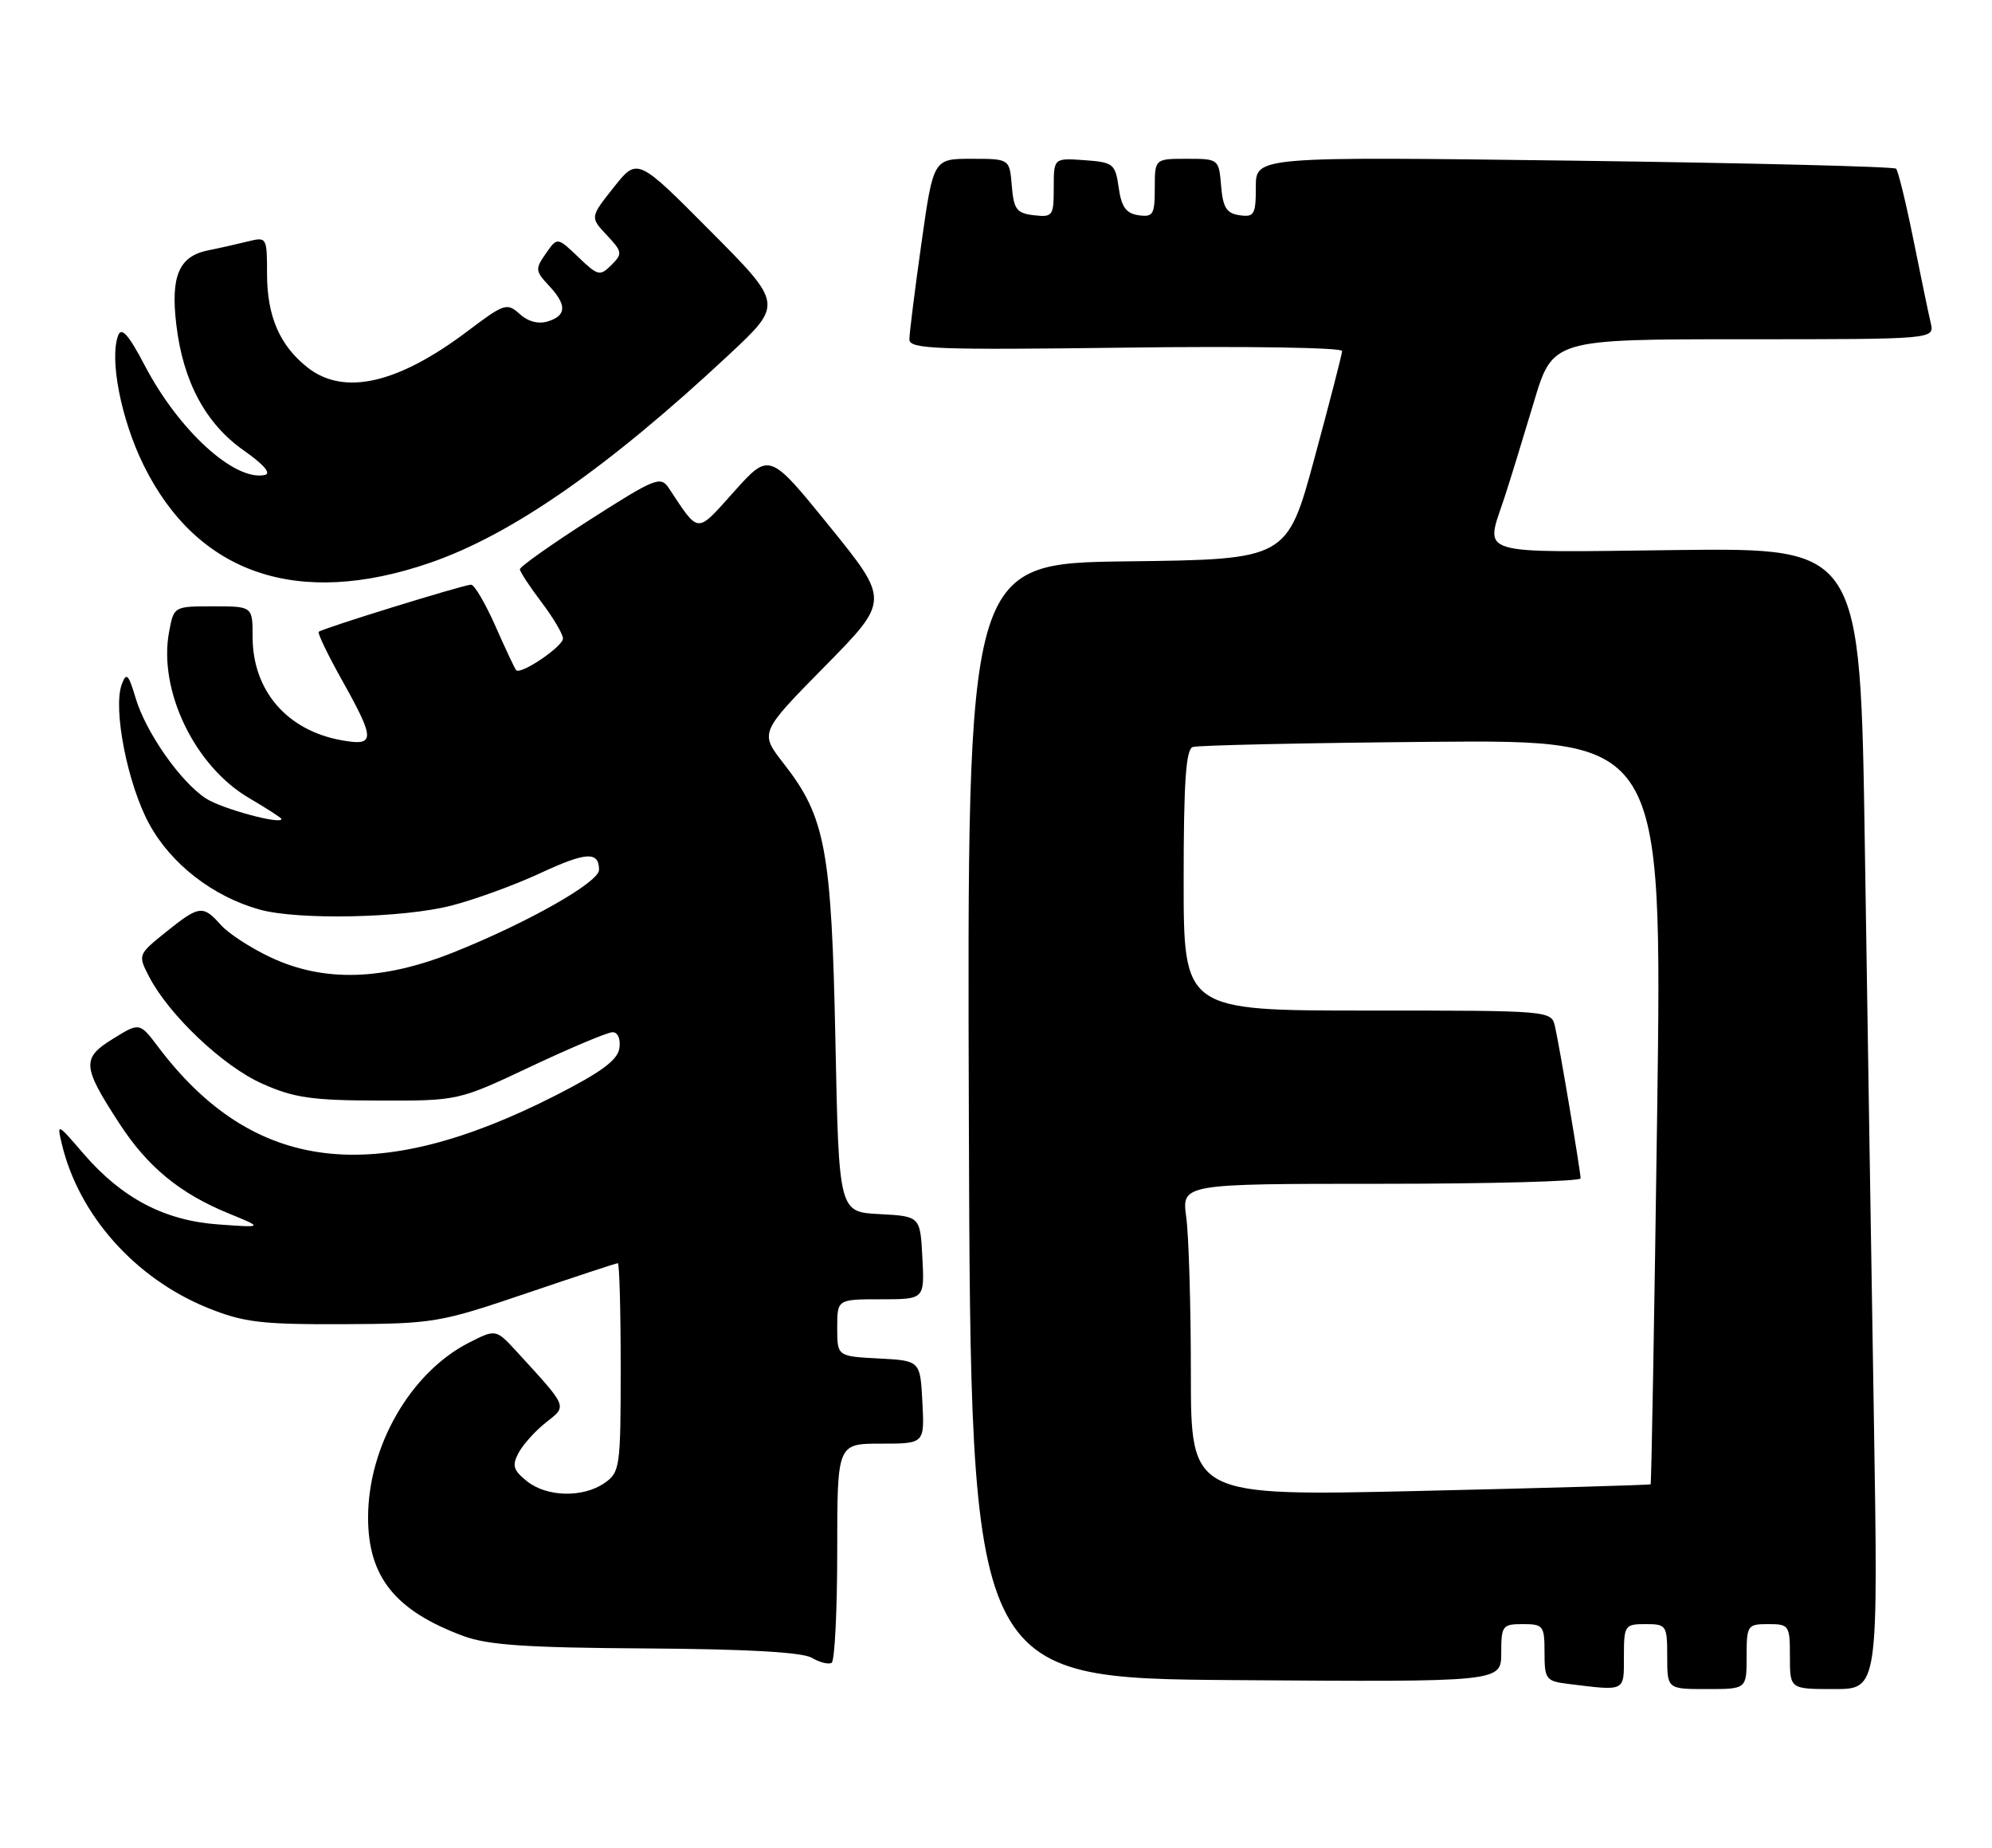 <?xml version="1.0" encoding="UTF-8" standalone="no"?>
<!DOCTYPE svg PUBLIC "-//W3C//DTD SVG 1.1//EN" "http://www.w3.org/Graphics/SVG/1.1/DTD/svg11.dtd" >
<svg xmlns="http://www.w3.org/2000/svg" xmlns:xlink="http://www.w3.org/1999/xlink" version="1.1" viewBox="0 0 276 256">
 <g >
 <path fill="currentColor"
d=" M 225.00 229.50 C 225.00 225.17 225.11 225.00 228.00 225.00 C 230.89 225.00 231.00 225.17 231.00 229.50 C 231.00 234.00 231.00 234.00 236.50 234.00 C 242.00 234.00 242.00 234.00 242.00 229.50 C 242.00 225.17 242.11 225.00 245.00 225.00 C 247.89 225.00 248.00 225.17 248.00 229.50 C 248.00 234.00 248.00 234.00 254.12 234.00 C 260.24 234.00 260.24 234.00 259.63 196.25 C 259.29 175.49 258.73 139.92 258.38 117.20 C 257.76 75.91 257.76 75.91 232.38 76.20 C 203.92 76.54 205.77 77.10 208.45 68.93 C 209.25 66.49 211.07 60.56 212.51 55.75 C 215.12 47.00 215.12 47.00 241.58 47.00 C 268.04 47.00 268.04 47.00 267.51 44.75 C 267.22 43.51 266.14 38.32 265.11 33.20 C 264.08 28.09 263.00 23.67 262.71 23.37 C 262.41 23.08 242.34 22.58 218.09 22.26 C 174.00 21.69 174.00 21.69 174.00 25.91 C 174.00 29.72 173.78 30.11 171.75 29.82 C 169.94 29.56 169.44 28.76 169.19 25.75 C 168.88 22.03 168.85 22.00 164.44 22.00 C 160.00 22.00 160.00 22.00 160.00 26.07 C 160.00 29.72 159.77 30.11 157.75 29.82 C 156.03 29.57 155.38 28.68 155.00 26.00 C 154.53 22.69 154.27 22.48 150.25 22.19 C 146.00 21.89 146.00 21.89 146.00 26.01 C 146.00 29.92 145.86 30.12 143.25 29.82 C 140.86 29.54 140.46 29.01 140.19 25.75 C 139.88 22.00 139.88 22.00 134.60 22.00 C 129.32 22.00 129.32 22.00 127.66 33.75 C 126.75 40.21 126.00 46.19 126.00 47.02 C 126.00 48.36 129.62 48.50 156.00 48.16 C 172.58 47.94 185.98 48.15 185.96 48.63 C 185.93 49.11 184.21 55.80 182.12 63.50 C 178.32 77.50 178.32 77.50 156.15 77.77 C 133.99 78.04 133.99 78.04 134.24 155.27 C 134.50 232.50 134.50 232.50 171.25 232.76 C 208.00 233.02 208.00 233.02 208.00 229.01 C 208.00 225.22 208.17 225.00 211.00 225.00 C 213.83 225.00 214.00 225.23 214.00 228.94 C 214.00 232.63 214.20 232.90 217.25 233.28 C 225.28 234.27 225.00 234.41 225.00 229.50 Z  M 116.00 214.94 C 116.00 200.00 116.00 200.00 122.05 200.00 C 128.10 200.00 128.10 200.00 127.80 194.25 C 127.50 188.50 127.50 188.50 121.75 188.20 C 116.00 187.90 116.00 187.90 116.00 183.95 C 116.00 180.00 116.00 180.00 122.05 180.00 C 128.10 180.00 128.10 180.00 127.80 174.25 C 127.50 168.50 127.50 168.50 121.86 168.20 C 116.23 167.91 116.23 167.91 115.75 144.20 C 115.21 117.70 114.37 113.18 108.59 105.79 C 105.24 101.50 105.24 101.50 114.25 92.35 C 123.26 83.20 123.26 83.20 114.94 72.92 C 106.61 62.65 106.61 62.65 101.74 68.07 C 96.40 74.02 96.93 74.04 92.68 67.64 C 91.53 65.91 90.83 66.19 81.72 72.01 C 76.38 75.43 72.01 78.52 72.03 78.87 C 72.04 79.21 73.39 81.27 75.03 83.43 C 76.66 85.59 78.00 87.85 78.00 88.46 C 78.00 89.56 72.17 93.51 71.52 92.85 C 71.34 92.66 70.04 89.91 68.65 86.75 C 67.25 83.59 65.73 81.00 65.27 81.00 C 64.26 81.00 44.65 87.06 44.16 87.53 C 43.97 87.70 45.43 90.74 47.41 94.27 C 52.04 102.55 52.02 103.41 47.25 102.54 C 39.73 101.16 35.01 95.66 35.00 88.25 C 35.00 84.00 35.00 84.00 29.55 84.00 C 24.10 84.00 24.09 84.00 23.43 87.52 C 21.91 95.62 26.96 106.13 34.48 110.54 C 36.96 112.00 39.00 113.31 39.00 113.46 C 39.00 114.29 30.69 112.03 28.52 110.61 C 25.00 108.30 20.22 101.48 18.80 96.73 C 17.80 93.38 17.51 93.09 16.87 94.81 C 15.62 98.19 17.67 108.63 20.67 114.14 C 23.68 119.69 29.51 124.21 35.97 126.01 C 41.31 127.49 55.83 127.19 62.54 125.46 C 65.82 124.62 71.36 122.59 74.85 120.97 C 81.21 118.01 83.00 117.91 83.00 120.51 C 83.00 122.23 73.09 127.84 62.83 131.94 C 53.00 135.86 44.86 136.09 37.50 132.63 C 34.75 131.34 31.64 129.32 30.60 128.14 C 28.11 125.35 27.61 125.42 22.98 129.13 C 19.11 132.25 19.10 132.28 20.65 135.29 C 23.40 140.60 30.89 147.70 36.29 150.11 C 40.70 152.09 43.18 152.45 52.50 152.47 C 63.50 152.50 63.50 152.50 73.56 147.75 C 79.10 145.14 84.19 143.00 84.88 143.00 C 85.61 143.00 86.00 143.93 85.82 145.21 C 85.58 146.86 83.33 148.52 77.00 151.75 C 51.88 164.54 35.09 162.49 21.92 145.04 C 19.34 141.63 19.34 141.63 15.64 143.92 C 11.29 146.60 11.38 147.72 16.55 155.66 C 20.45 161.66 24.95 165.36 31.69 168.11 C 36.50 170.08 36.50 170.08 30.25 169.63 C 22.77 169.10 16.87 165.99 11.51 159.76 C 7.93 155.59 7.87 155.56 8.57 158.50 C 10.93 168.37 18.74 177.13 28.80 181.20 C 33.77 183.20 36.17 183.49 47.50 183.45 C 60.07 183.39 60.91 183.25 72.85 179.20 C 79.65 176.89 85.38 175.00 85.60 175.00 C 85.82 175.00 86.00 181.50 86.00 189.44 C 86.00 203.23 85.90 203.96 83.78 205.44 C 80.79 207.53 75.73 207.41 72.98 205.18 C 71.10 203.66 70.92 203.02 71.86 201.26 C 72.48 200.10 74.18 198.22 75.64 197.07 C 78.61 194.73 78.76 195.08 71.64 187.30 C 68.71 184.11 68.71 184.11 64.96 186.02 C 56.89 190.14 51.00 200.35 51.00 210.23 C 51.00 218.47 54.76 223.14 64.18 226.64 C 67.59 227.91 72.94 228.27 89.50 228.37 C 103.50 228.46 111.16 228.89 112.48 229.67 C 113.57 230.31 114.80 230.62 115.23 230.36 C 115.65 230.10 116.00 223.16 116.00 214.94 Z  M 59.55 77.98 C 70.90 74.08 84.23 64.80 101.00 49.14 C 108.50 42.13 108.50 42.13 98.40 31.98 C 88.31 21.82 88.31 21.82 85.03 25.96 C 81.75 30.10 81.75 30.10 84.07 32.57 C 86.24 34.88 86.28 35.15 84.71 36.72 C 83.13 38.29 82.84 38.22 80.13 35.62 C 77.22 32.84 77.22 32.84 75.63 35.12 C 74.14 37.24 74.17 37.55 76.01 39.52 C 78.55 42.22 78.53 43.70 75.93 44.52 C 74.62 44.94 73.17 44.56 72.00 43.50 C 70.25 41.91 69.86 42.04 64.78 45.88 C 55.10 53.18 47.65 54.87 42.61 50.91 C 38.76 47.88 37.00 43.81 37.00 37.94 C 37.00 32.88 36.95 32.80 34.38 33.44 C 32.94 33.80 30.45 34.36 28.85 34.68 C 24.81 35.49 23.63 38.21 24.42 44.91 C 25.34 52.81 28.47 58.67 33.74 62.38 C 36.60 64.39 37.64 65.61 36.66 65.81 C 32.47 66.66 24.78 59.64 20.07 50.66 C 17.85 46.41 16.84 45.26 16.38 46.45 C 15.13 49.70 16.77 58.09 19.89 64.43 C 27.32 79.52 41.25 84.28 59.55 77.98 Z  M 165.00 190.28 C 165.00 180.93 164.71 171.19 164.36 168.64 C 163.73 164.00 163.73 164.00 191.36 164.00 C 206.56 164.00 219.00 163.66 219.00 163.25 C 218.99 162.27 216.12 145.17 215.46 142.25 C 214.96 140.00 214.96 140.00 189.48 140.00 C 164.00 140.00 164.00 140.00 164.00 121.97 C 164.00 108.45 164.31 103.83 165.25 103.49 C 165.94 103.25 180.86 102.92 198.41 102.77 C 230.31 102.50 230.31 102.50 229.61 153.97 C 229.22 182.27 228.81 205.52 228.70 205.63 C 228.59 205.73 214.21 206.15 196.75 206.55 C 165.00 207.28 165.00 207.28 165.00 190.28 Z "/>
</g>
</svg>